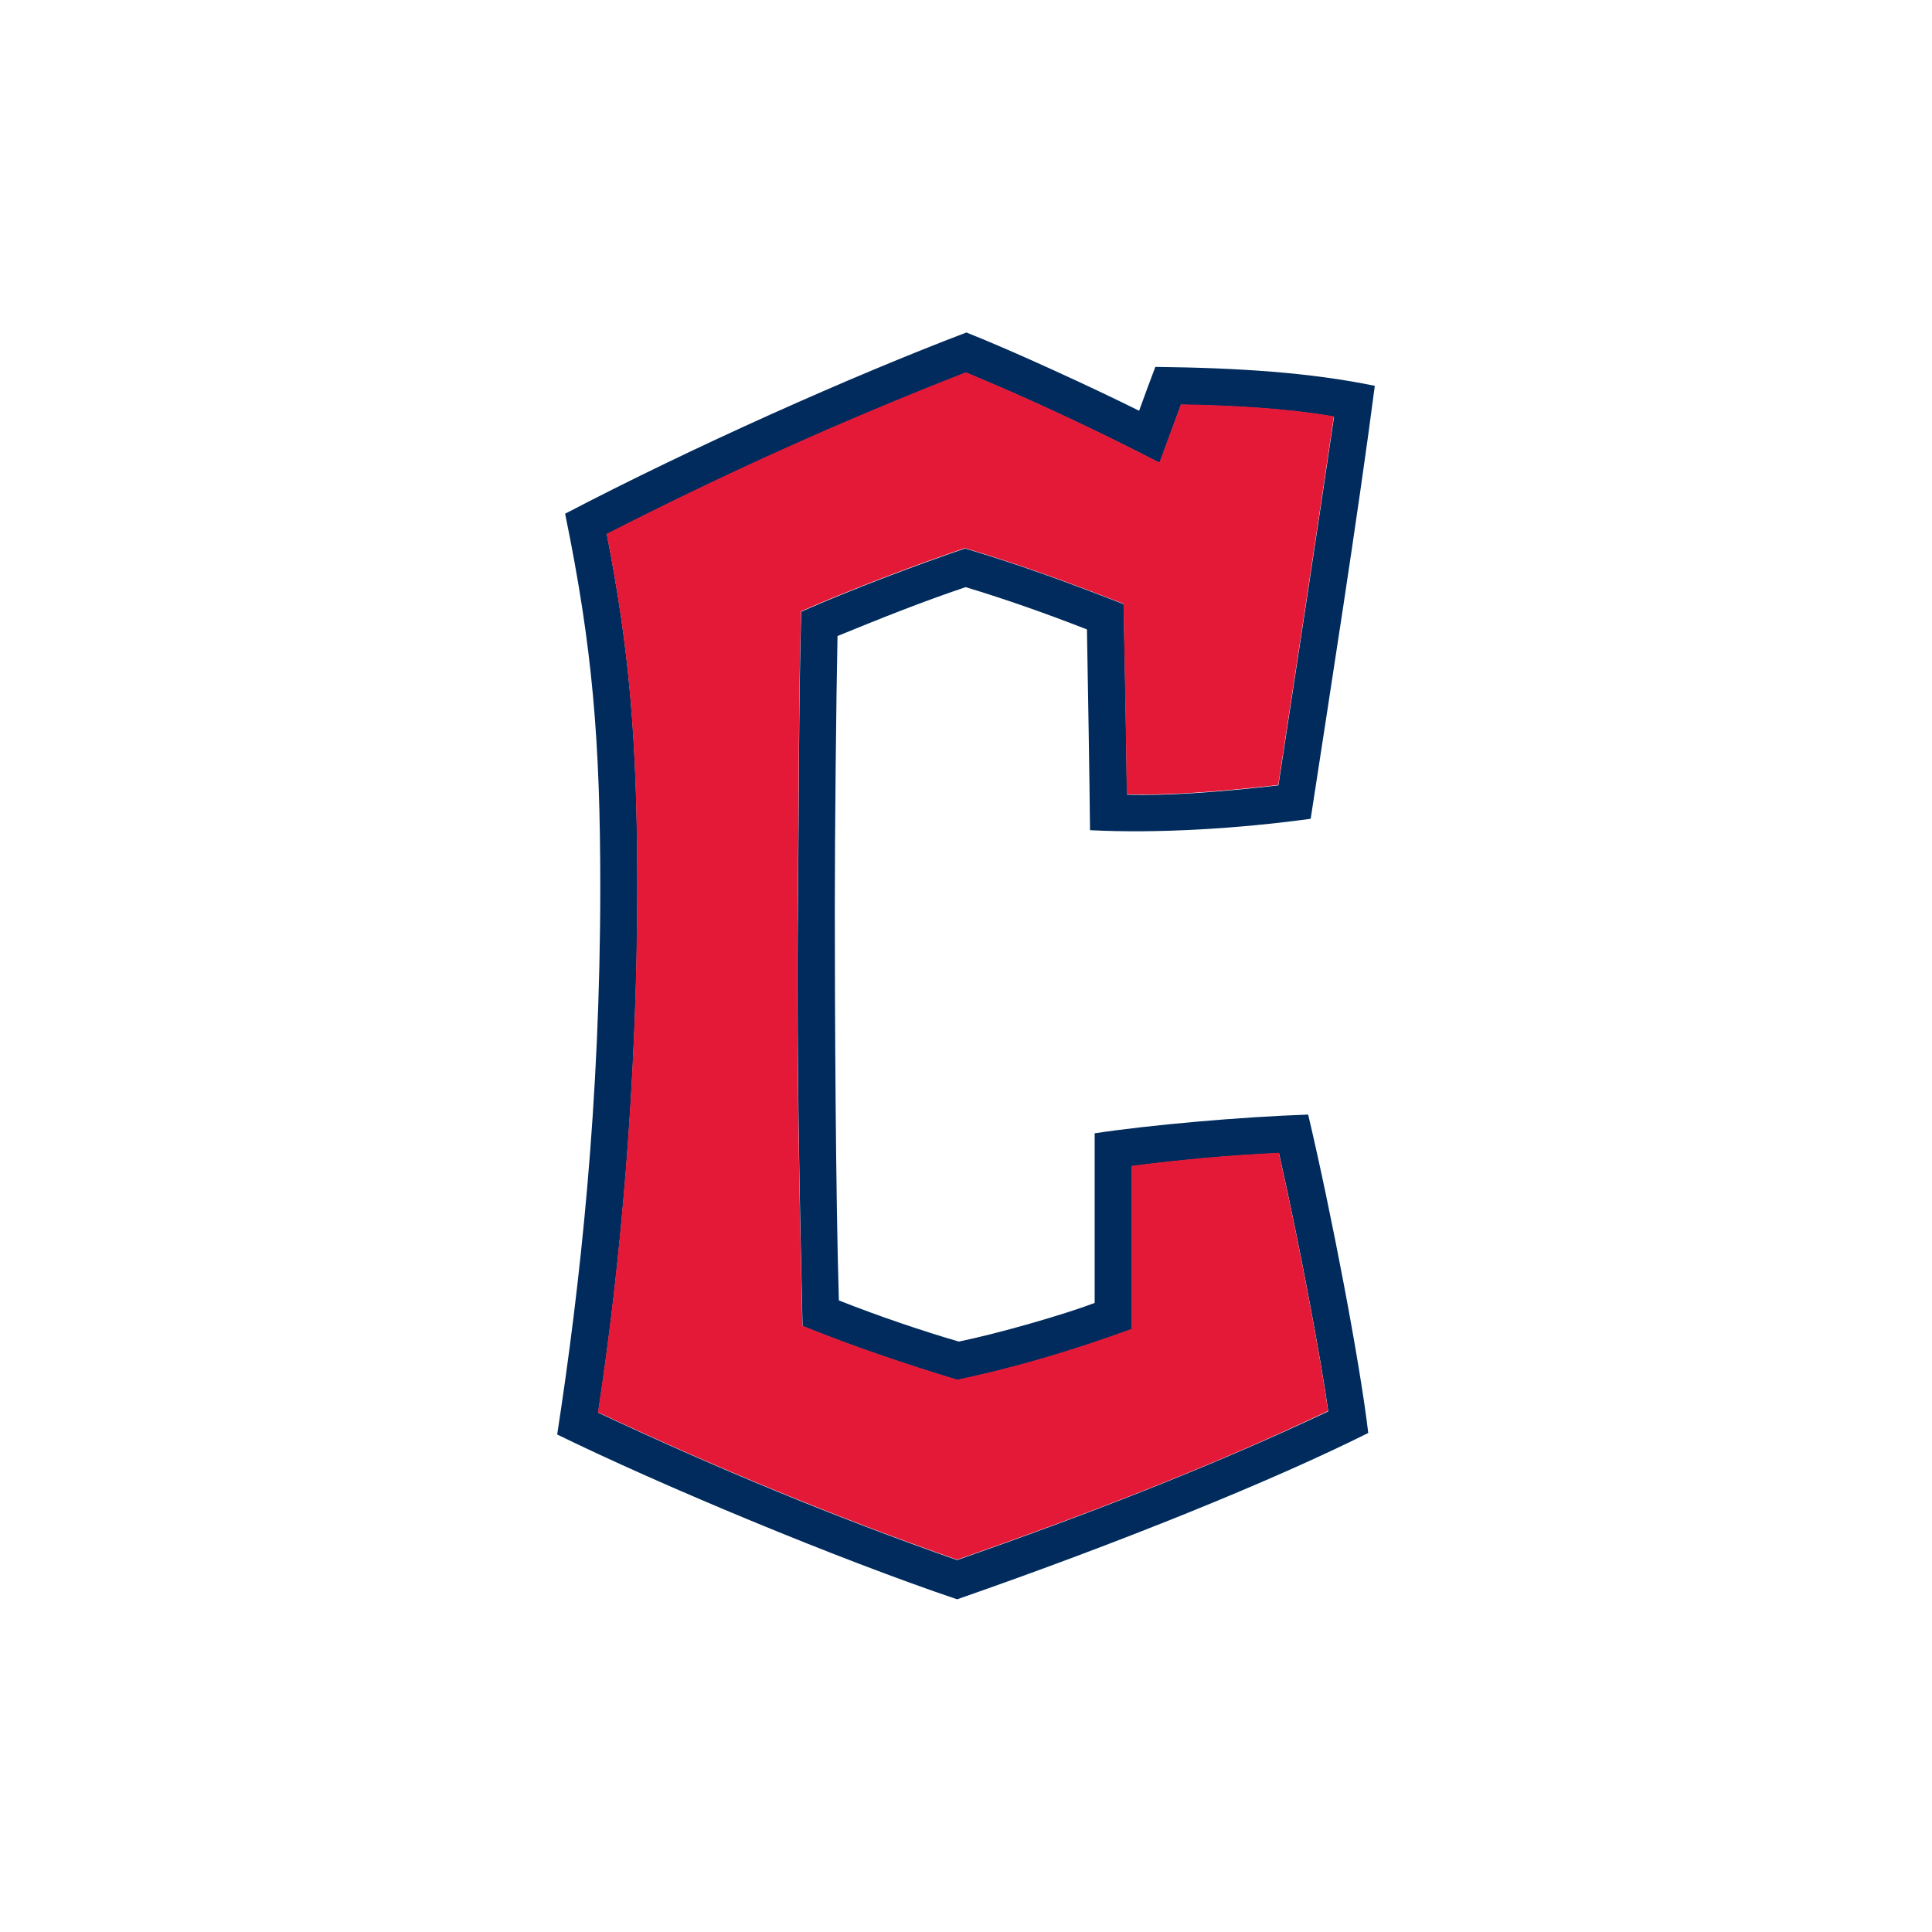 <?xml version="1.0" encoding="utf-8"?>
<!-- Generator: Adobe Illustrator 25.3.1, SVG Export Plug-In . SVG Version: 6.00 Build 0)  -->
<svg version="1.1" id="Layer_1" xmlns="http://www.w3.org/2000/svg" xmlns:xlink="http://www.w3.org/1999/xlink" x="0px" y="0px"
	 viewBox="0 0 1000 1000" style="enable-background:new 0 0 1000 1000;" xml:space="preserve">
<style type="text/css">
	.st0{fill:#002B5C;}
	.st1{fill:#E31937;}
</style>
<path class="st0" d="M566.6,586.6v87.8c-15.8,6-49.4,15.7-70.3,20c-18.6-5.4-41.9-13.3-62.1-21.3c-1.7-55.4-2.1-152-2.1-203.6
	c0-39,0.7-107.2,1.4-140.3c22-9,43.7-17.7,66.3-25.3c20.9,6.3,42.4,13.9,62.8,21.9c0.5,27.7,1.3,75.1,1.6,103.9
	c34.9,1.8,76.9-0.8,114.2-5.9c9.3-60.7,24.6-157.8,33.2-224.1c-33.5-6.9-70.4-9.3-113.6-9.8c-2.2,5.7-6.3,16.9-8.4,22.7
	c-23.7-11.8-65.1-30.9-89.4-40.5c-59.4,22.6-141.7,59.3-207.7,93.8c14.2,69,18.2,117.8,18.2,193.1c0,112-10.4,206.1-22.3,283.5
	c54.2,26.5,144.9,64.3,207,85.3c84.4-29.4,163.2-61.3,212.8-86.1c-4.3-36.6-19.1-114-31.1-164.8
	C642.3,578.1,594.7,582.3,566.6,586.6z M495.4,807.5C431,784.9,371.1,760,309.6,731.2c11.2-73.5,20.3-169.3,20.3-272.2
	c0-78.5-4.5-124.3-15.8-182.5c61-31.1,120.9-58.2,185.9-83.6c35.2,14.6,67.7,30,100.2,46.7l11.1-30.1c26.3,0.4,55,2,79.2,6.2
	c-8.9,60.6-19,126.8-28.8,190.8c-31.3,3.6-58.7,5.5-78.4,4.8c-0.3-28.3-1.3-77.7-1.7-98.6c-27-10.5-53.1-20.2-82.1-28.8
	c-25.2,8.6-58,20.9-84.8,32.7c-1.4,52.4-1.1,98.3-1.7,152.8c-0.8,68.4,0.9,153.8,2.4,217c25.9,10.5,52.8,19.6,80.1,27.9
	c32-6.7,61.5-15.8,90.4-26.3v-84.4c26.1-3.3,51.1-5.6,76.1-6.7c10.4,45.8,21.9,107.4,25.5,133.6C626,759.6,561.3,784.4,495.4,807.5z
	"/>
<path class="st1" d="M495.4,807.3c-64.4-22.6-124.3-47.5-185.9-76.3c11.2-73.5,20.3-169.3,20.3-272.2c0-78.5-4.5-124.3-15.8-182.5
	c61-31.1,120.9-58.2,185.9-83.6c35.2,14.6,67.7,30,100.2,46.7l11.1-30.1c26.3,0.4,55,2,79.2,6.2c-8.9,60.6-19,126.8-28.8,190.8
	c-31.3,3.6-58.7,5.5-78.4,4.8c-0.3-28.3-1.3-77.7-1.7-98.6c-27-10.5-53.1-20.2-82.1-28.8c-25.2,8.6-58,20.9-84.8,32.7
	c-1.4,52.4-1.1,98.3-1.7,152.8c-0.8,68.4,0.9,153.8,2.4,217c25.9,10.5,52.8,19.6,80.1,27.9c32-6.7,61.5-15.8,90.4-26.3v-84.4
	c26.1-3.3,51.1-5.6,76.1-6.7c10.4,45.8,21.9,107.4,25.5,133.6C626,759.5,561.3,784.2,495.4,807.3z"/>
</svg>
